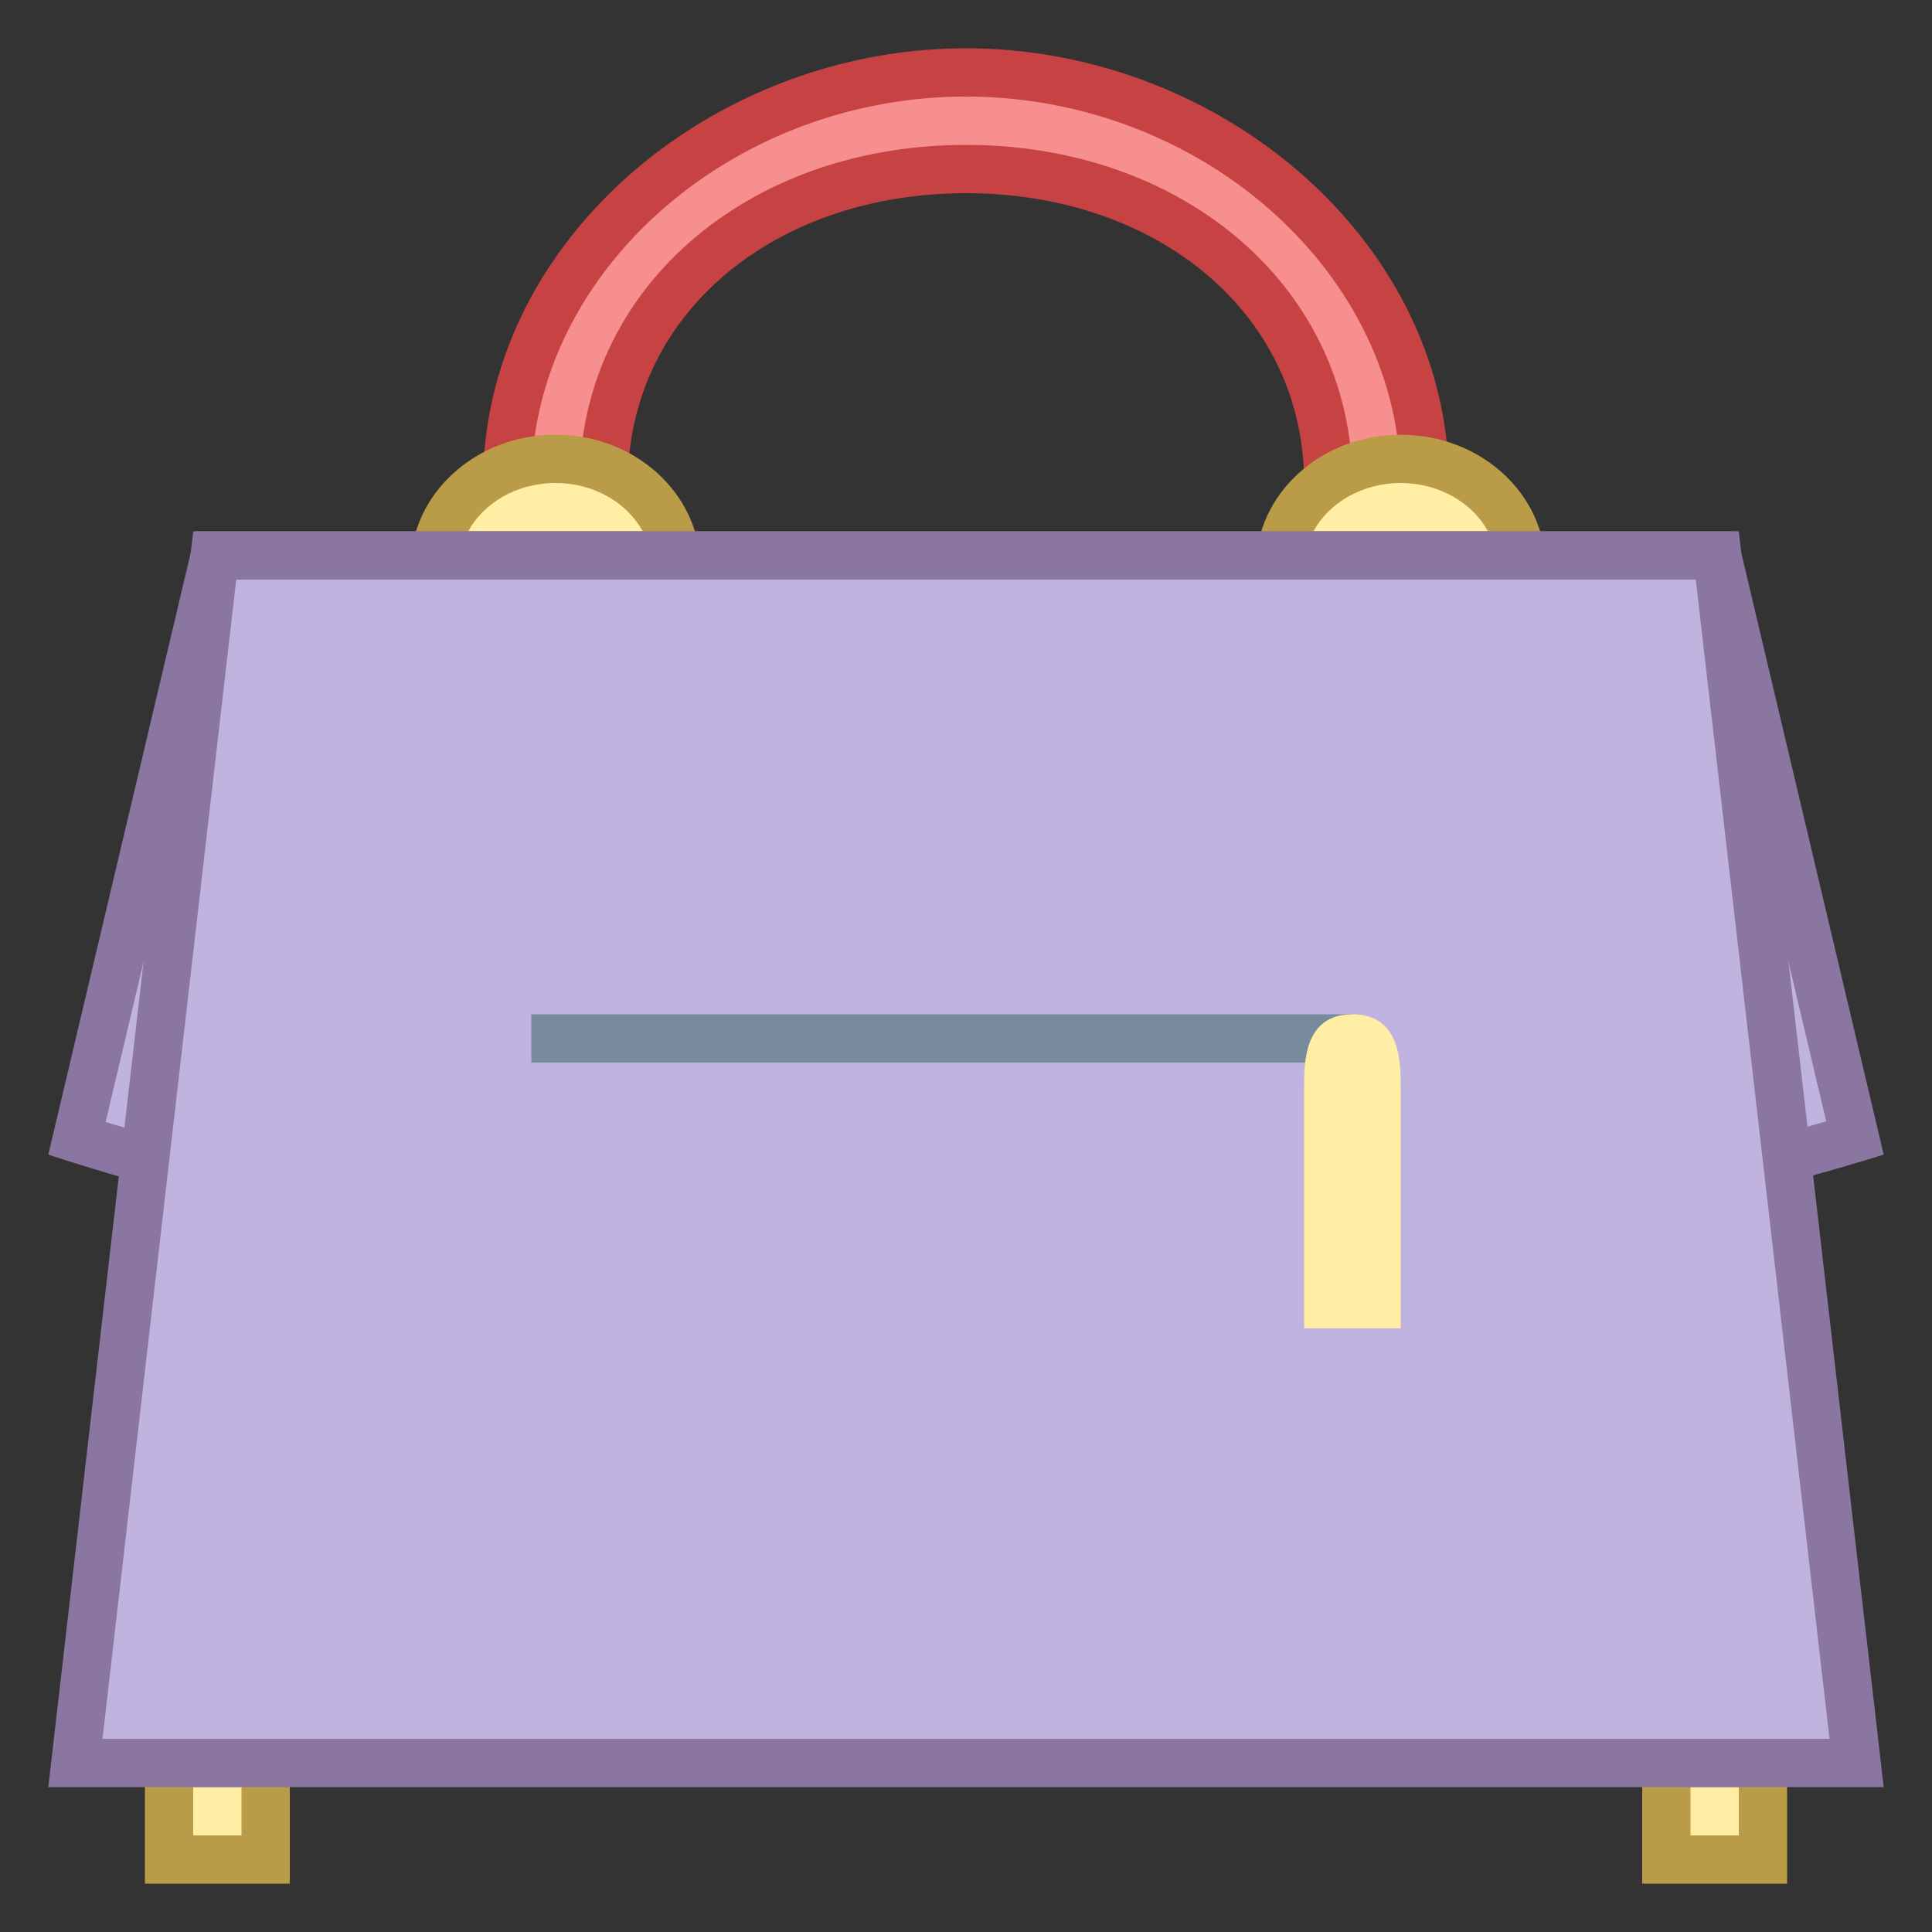 <svg viewBox="0 0 40 40" xmlns="http://www.w3.org/2000/svg"><rect x="0" y="0" width="40" height="40" fill="#333333" stroke="none"/><path fill="#ffeea3" d="M34.5 36.5h2v2h-2z"></path><path d="M36 37v1h-1v-1h1m1-1h-3v3h3v-3z" fill="#ba9b48"></path><path fill="#ffeea3" d="M3.5 36.5h2v2h-2z"></path><path d="M5 37v1H4v-1h1m1-1H3v3h3v-3z" fill="#ba9b48"></path><path d="M27.703 10.5l-.075-.199c-.058-.15-.116-.296-.134-.372C27.5 6.294 24.276 3.5 20 3.5s-7.5 2.794-7.5 6.5h-.001c-.013 0-.076.142-.138.287l-.089.213H10.5l.002-.5c0-4.607 4.349-8.5 9.498-8.5s9.498 3.893 9.498 8.5l.002.5h-1.797z" fill-rule="evenodd" clip-rule="evenodd" fill="#f88f8f"></path><path d="M20 2c4.877 0 8.998 3.664 8.998 8h-.95a6.894 6.894 0 01-.049-.131C27.924 5.944 24.511 3 20 3c-4.504 0-7.914 2.935-7.998 6.852a7.55 7.55 0 01-.062.148h-.938c0-4.336 4.121-8 8.998-8m0-1c-5.262 0-9.998 4-9.998 9 0 .123-.005.878 0 1h2.631c-.007-.122.367-.877.367-1 0-3.5 3.032-6 7-6 3.967 0 7 2.5 7 6 0 .123.339.878.332 1h2.666c.005-.122 0-.877 0-1 0-5-4.736-9-9.998-9z" fill="#c74343"></path><path d="M9.015 11.5c.139-1.124 1.2-2 2.485-2s2.346.876 2.485 2h-4.97z" fill="#ffeea3"></path><path d="M11.5 10c.796 0 1.485.409 1.807 1H9.693c.322-.591 1.011-1 1.807-1m0-1c-1.657 0-3 1.231-3 2.75 0 .084.006.168.014.25h5.972c.008-.082.014-.166.014-.25 0-1.519-1.343-2.75-3-2.75z" fill="#ba9b48"></path><path d="M26.515 11.5c.139-1.124 1.2-2 2.485-2s2.346.876 2.485 2h-4.97z" fill="#ffeea3"></path><path d="M29 10c.796 0 1.485.409 1.807 1h-3.614c.322-.591 1.011-1 1.807-1m0-1c-1.657 0-3 1.231-3 2.75 0 .084.006.168.014.25h5.972c.008-.082.014-.166.014-.25C32 10.231 30.657 9 29 9z" fill="#ba9b48"></path><g><path d="M19.736 26.486c-8.349 0-16.244-2.317-18.144-2.916L4.45 11.5h31.1l2.855 12.063c-1.977.592-10.296 2.923-18.669 2.923z" fill="#c0b3df"></path><path d="M35.155 12l2.655 11.217c-2.558.739-10.288 2.769-18.074 2.769-7.738 0-15.092-2.011-17.549-2.756L4.845 12h30.31m.791-1H4.054L1 23.904s8.997 3.082 18.736 3.082S39 23.904 39 23.904L35.946 11z" fill="#8b75a1"></path></g><g><path fill="#c0b3df" d="M1.561 36.5l2.885-25h31.108l2.885 25z"></path><path d="M35.109 12l2.769 24H2.122l2.769-24h30.218M36 11H4L1 37h38l-3-26z" fill="#8b75a1"></path></g><path fill="#778b9d" d="M11 21h17v1H11z"></path><g><path d="M28 21c-1 0-1 1-1 1.5v5h2v-5c0-.5 0-1.5-1-1.5z" fill="#ffeea3"></path></g></svg>